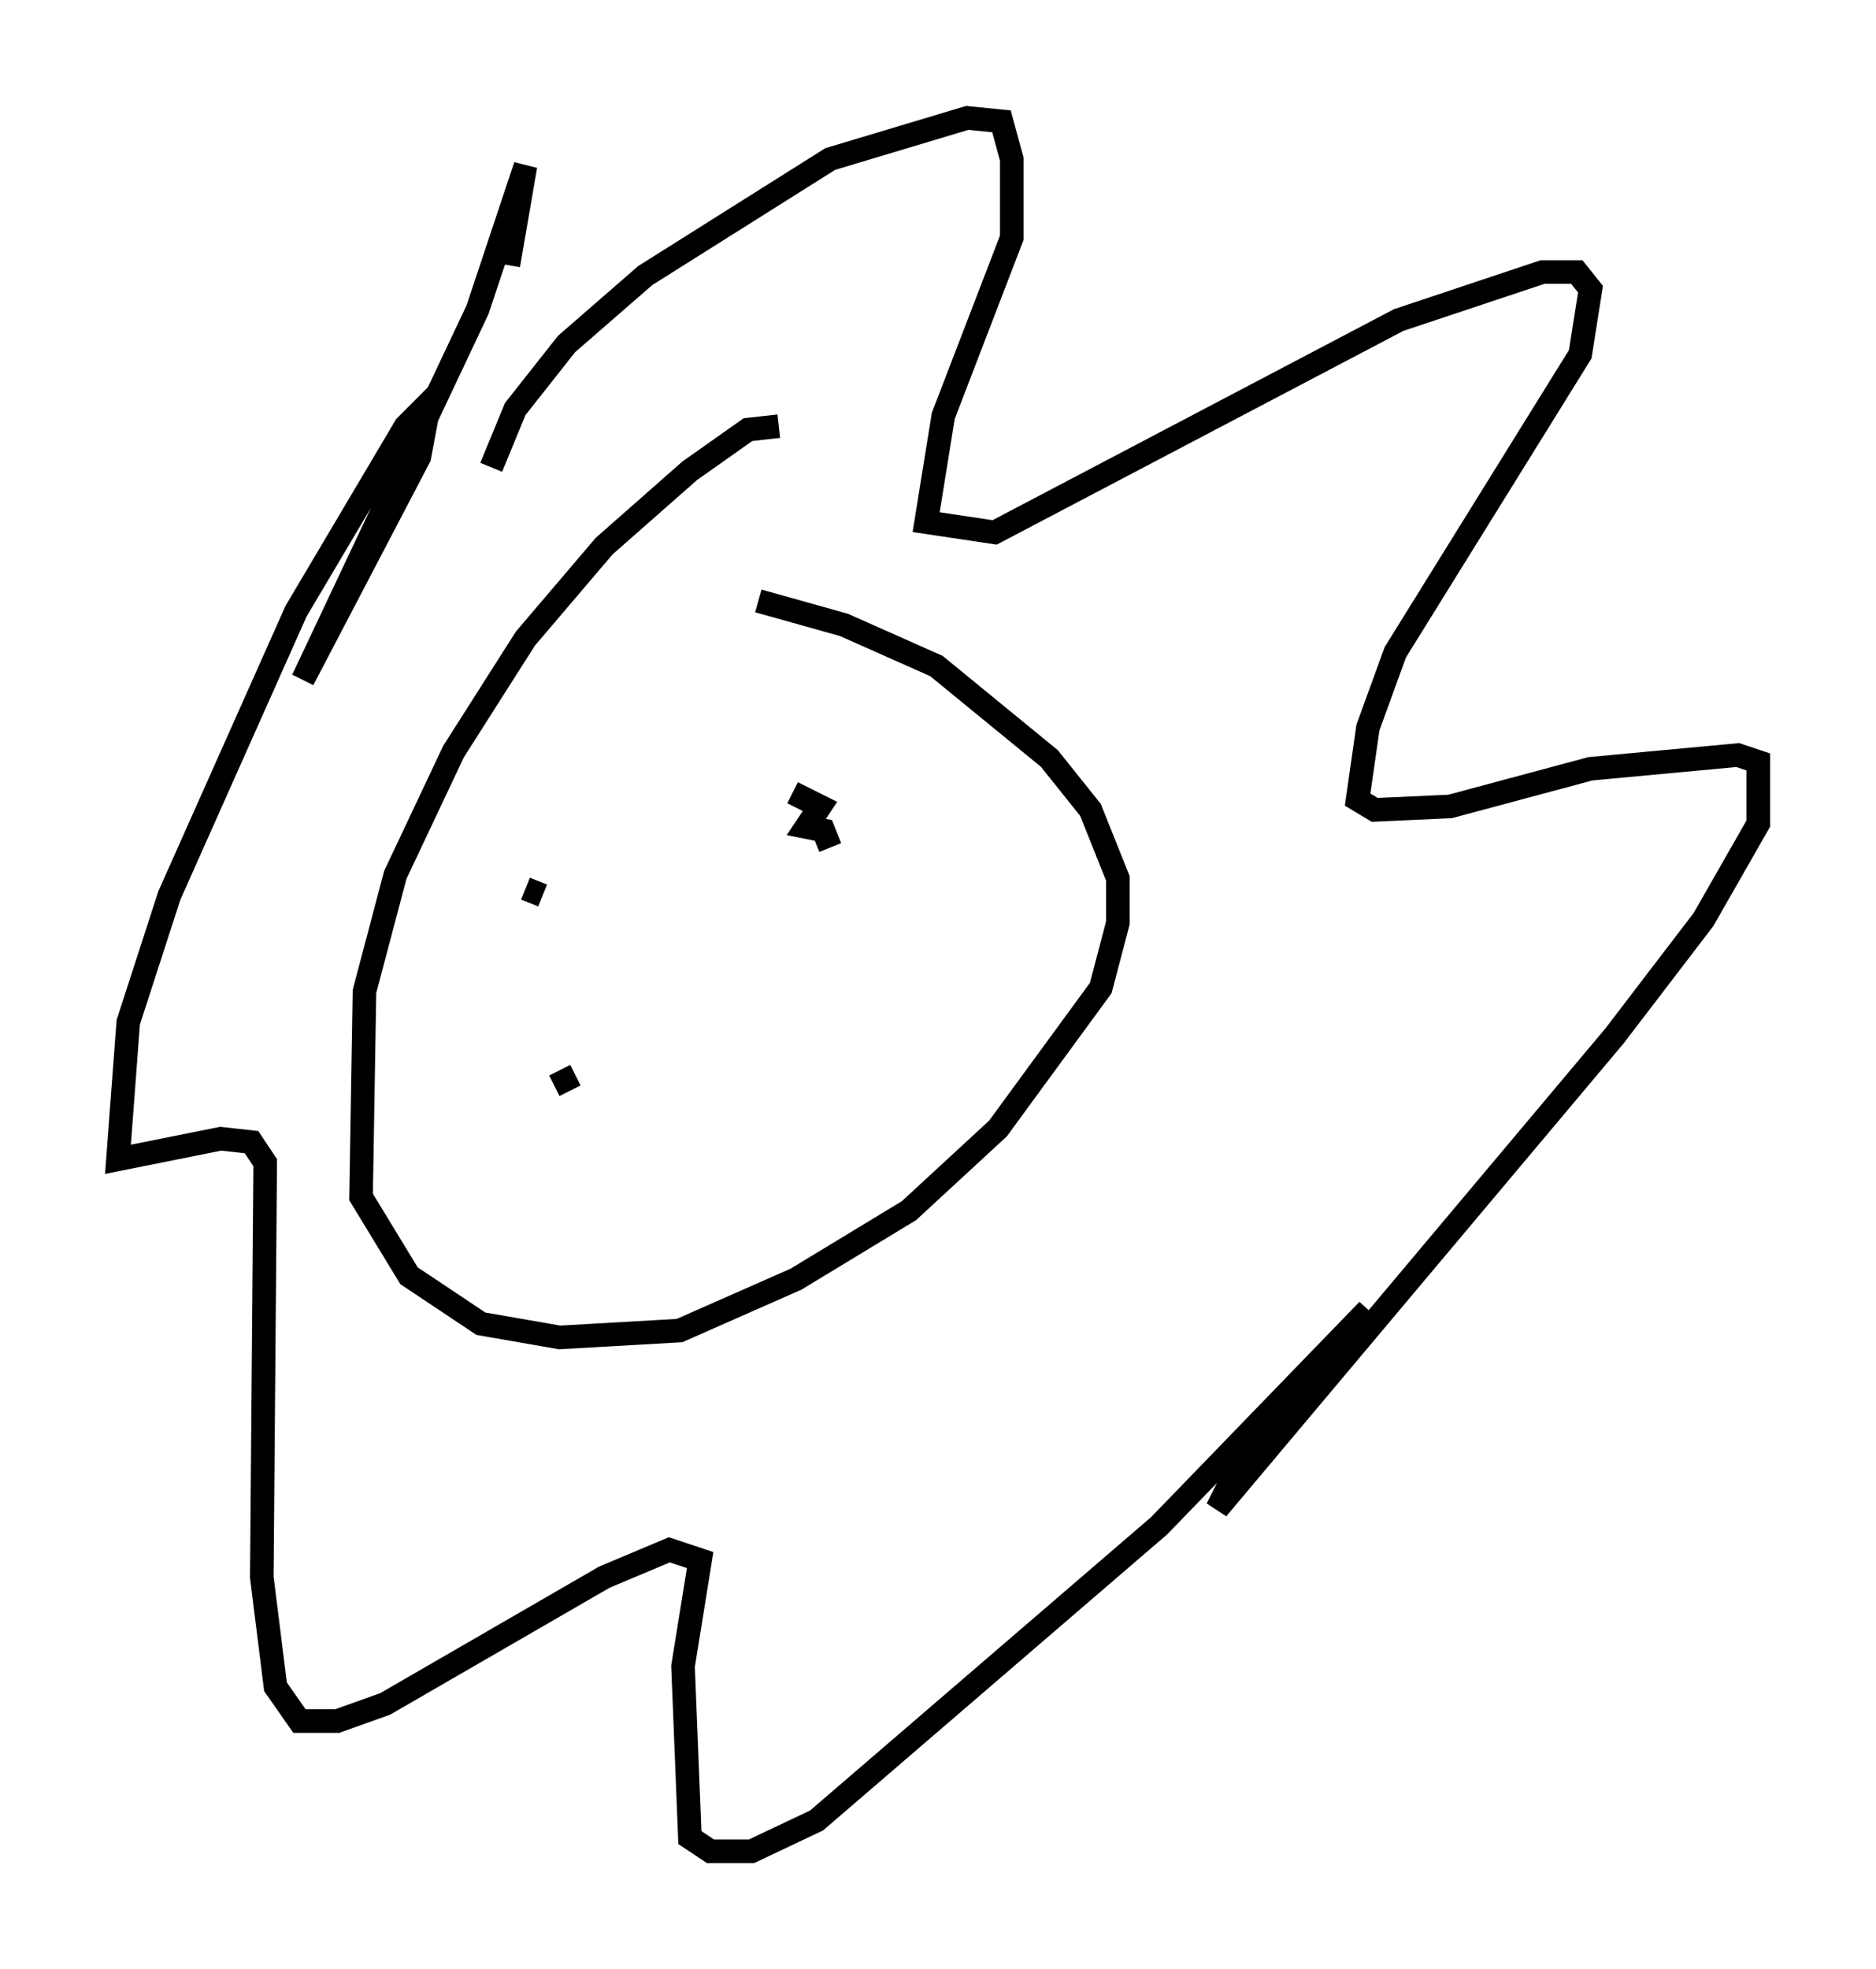 <?xml version="1.0" encoding="utf-8" ?>
<svg baseProfile="full" height="83.497" version="1.1" width="79.575" xmlns="http://www.w3.org/2000/svg" xmlns:ev="http://www.w3.org/2001/xml-events" xmlns:xlink="http://www.w3.org/1999/xlink"><defs /><rect fill="white" height="83.497" width="79.575" x="0" y="0" /><path d="M34.341, 19.089 m-1.307, -1.017 l-1.307, 0.145 -2.469, 1.743 l-3.631, 3.196 -3.341, 3.922 l-3.05, 4.793 -2.469, 5.229 l-1.307, 4.939 -0.145, 8.715 l2.034, 3.341 3.05, 2.034 l3.341, 0.581 5.084, -0.291 l4.939, -2.179 4.793, -2.905 l3.777, -3.486 4.358, -5.955 l0.726, -2.76 0.0, -1.888 l-1.162, -2.905 -1.743, -2.179 l-4.793, -3.922 -3.922, -1.743 l-3.631, -1.017 m-11.33, -5.665 l1.017, -2.469 2.179, -2.76 l3.341, -2.905 7.844, -4.939 l5.81, -1.743 1.453, 0.145 l0.436, 1.598 0.0, 3.341 l-2.905, 7.553 -0.726, 4.503 l2.905, 0.436 17.14, -9.006 l6.101, -2.034 1.453, 0.0 l0.581, 0.726 -0.436, 2.76 l-7.844, 12.637 -1.162, 3.196 l-0.436, 3.05 0.726, 0.436 l3.196, -0.145 5.955, -1.598 l6.246, -0.581 0.872, 0.291 l0.0, 2.615 -2.324, 4.067 l-3.777, 4.939 -16.849, 20.045 l1.017, -2.034 5.374, -6.391 l-8.86, 9.151 -14.525, 12.492 l-2.76, 1.307 -1.743, 0.0 l-0.872, -0.581 -0.291, -7.263 l0.726, -4.503 -1.307, -0.436 l-2.76, 1.162 -9.296, 5.374 l-2.034, 0.726 -1.598, 0.0 l-1.017, -1.453 -0.581, -4.648 l0.145, -17.575 -0.581, -0.872 l-1.307, -0.145 -4.358, 0.872 l0.436, -5.81 1.743, -5.374 l5.374, -12.056 4.648, -7.844 l1.017, -1.017 -0.436, 2.324 l-4.939, 9.441 7.408, -15.687 l2.034, -6.101 -0.726, 4.212 m1.453, 26.726 l-0.726, -0.291 m11.184, -2.469 l0.0, 0.0 m-9.732, 10.168 l0.436, 0.872 m11.039, -10.313 l-0.291, -0.726 -0.726, -0.145 l0.581, -0.872 -1.162, -0.581 " fill="none" stroke="black" stroke-width="1" /></svg>